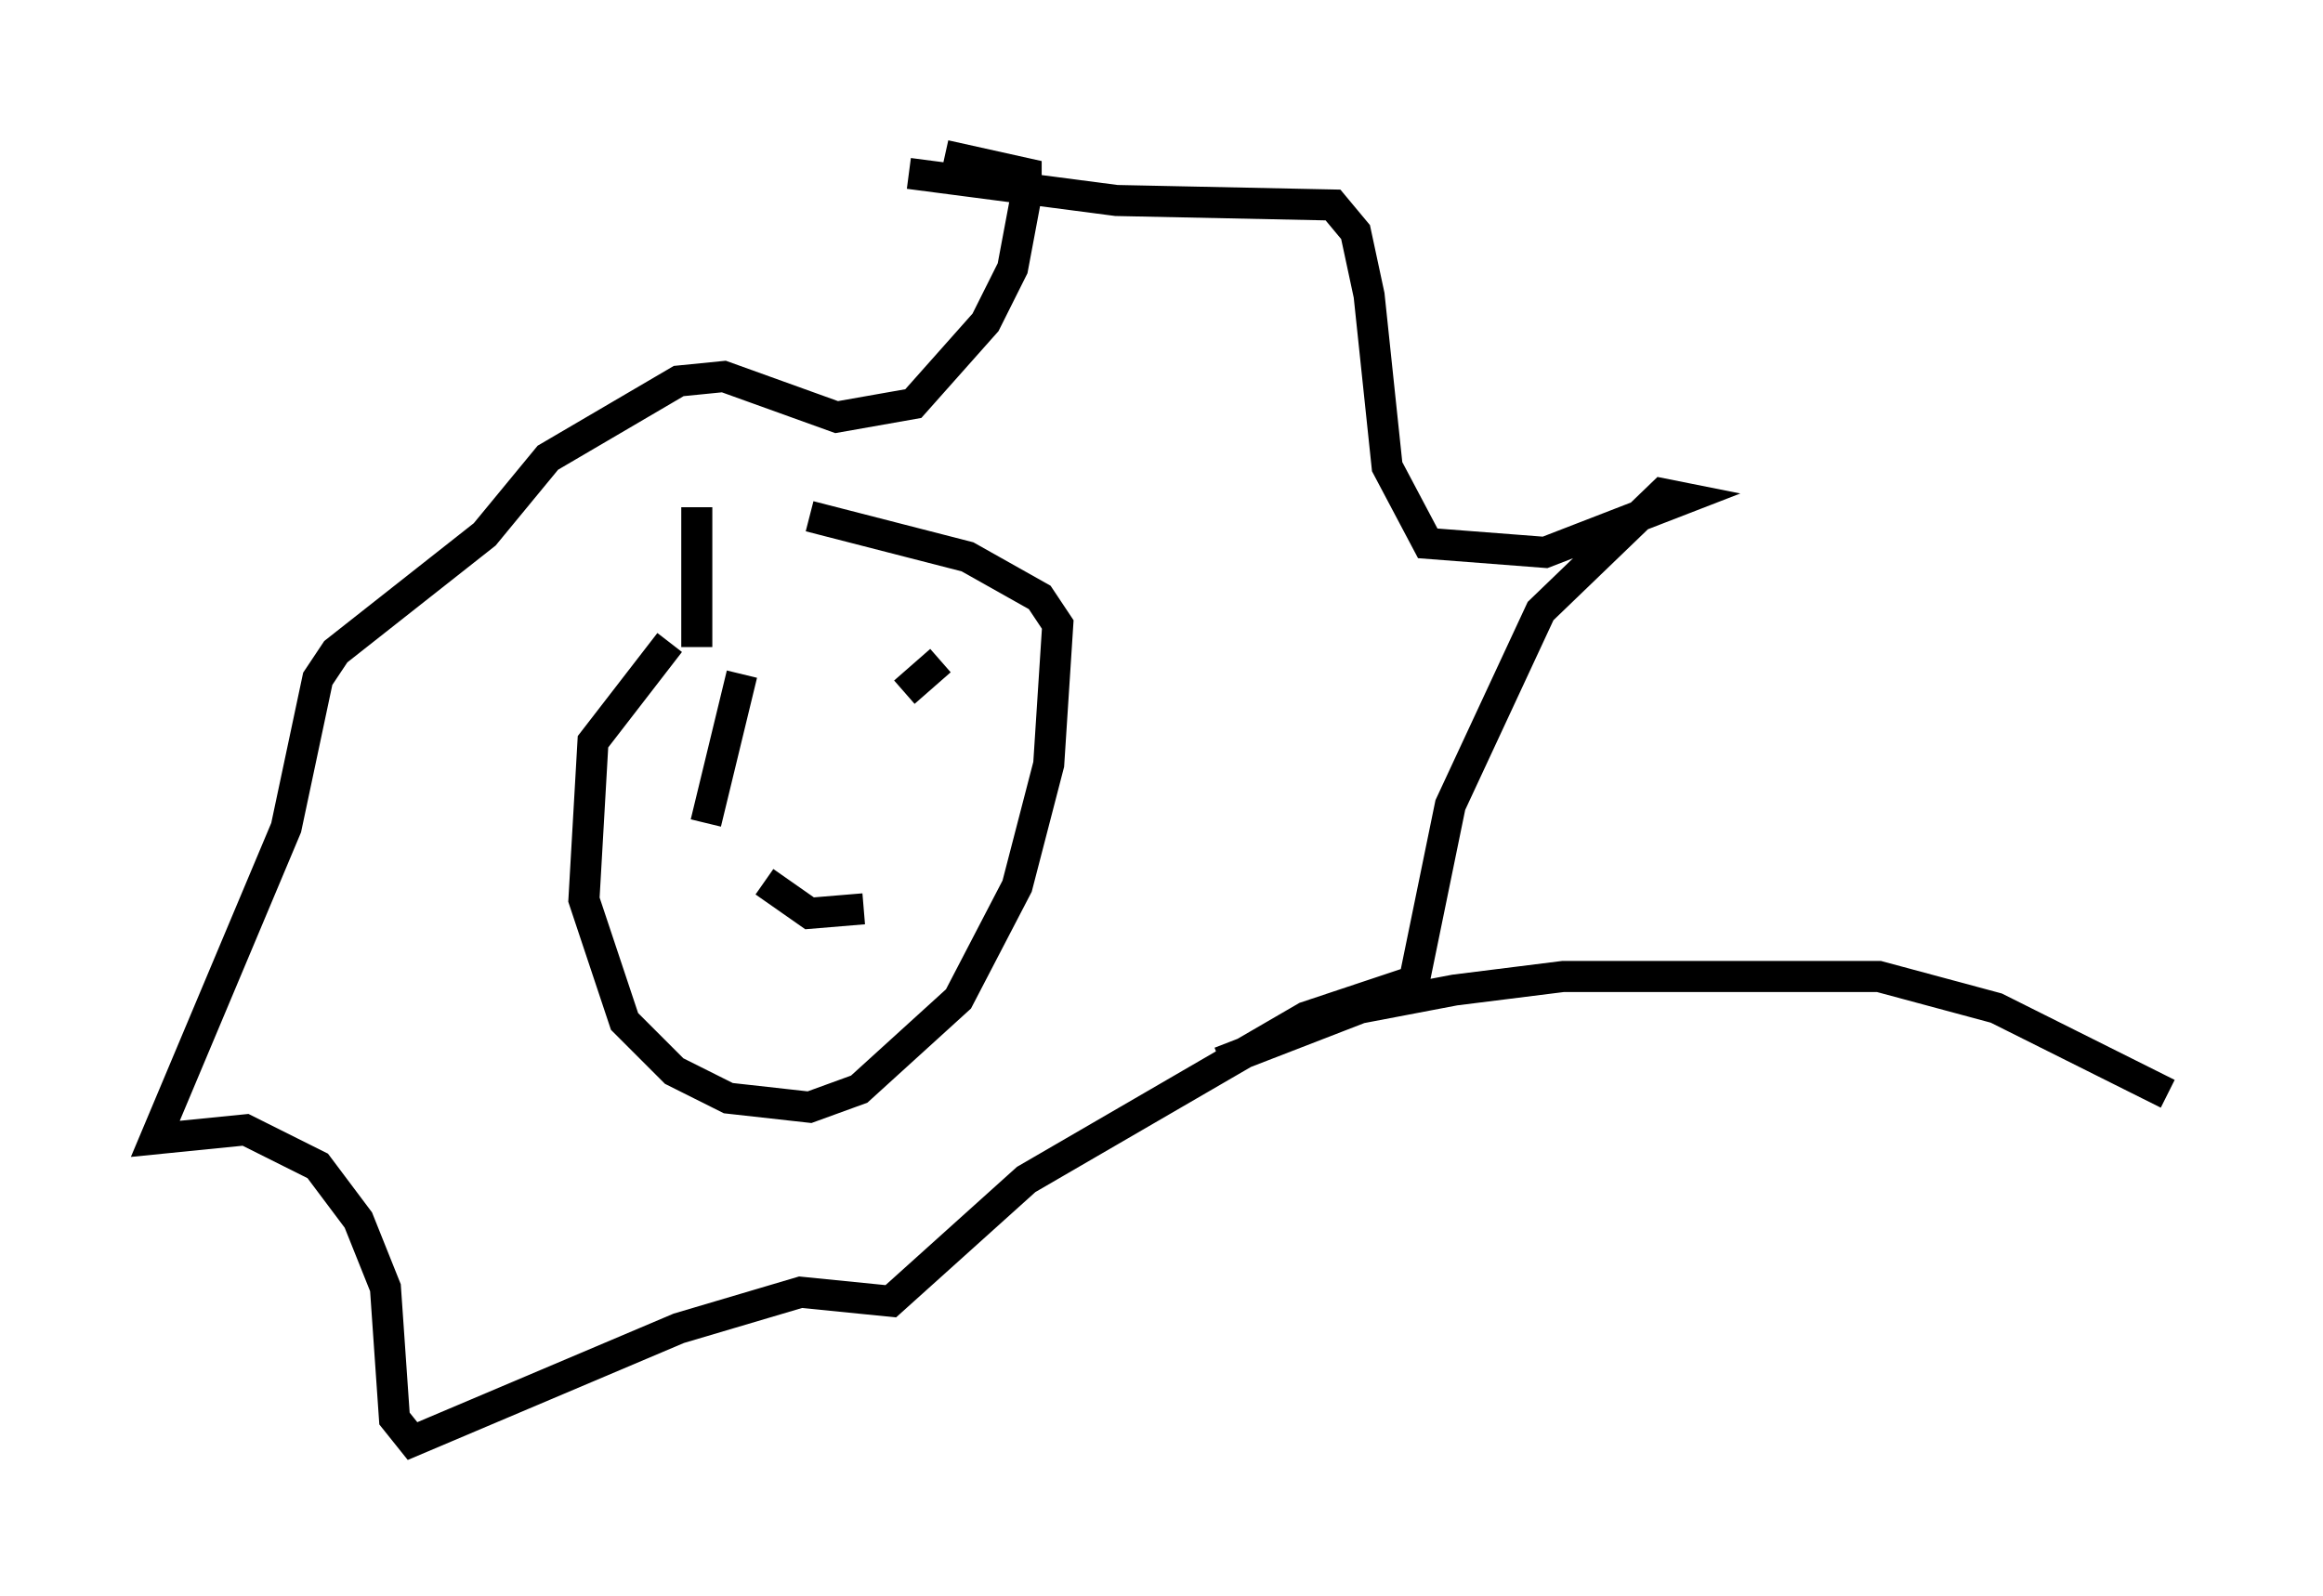 <?xml version="1.0" encoding="utf-8" ?>
<svg baseProfile="full" height="51.397" version="1.1" width="74.782" xmlns="http://www.w3.org/2000/svg" xmlns:ev="http://www.w3.org/2001/xml-events" xmlns:xlink="http://www.w3.org/1999/xlink"><defs /><rect fill="white" height="51.397" width="74.782" x="0" y="0" /><path d="M24.173, 19.235 m-2.615, 1.453 l-2.469, 3.196 -0.291, 5.084 l1.307, 3.922 1.598, 1.598 l1.743, 0.872 2.615, 0.291 l1.598, -0.581 3.196, -2.905 l1.888, -3.631 1.017, -3.922 l0.291, -4.503 -0.581, -0.872 l-2.324, -1.307 -5.084, -1.307 m-3.631, -0.291 l0.0, 4.503 m7.844, 0.436 l-1.162, 1.017 m-5.229, -0.581 l-1.162, 4.793 m6.536, -20.916 l6.682, 0.872 6.972, 0.145 l0.726, 0.872 0.436, 2.034 l0.581, 5.52 1.307, 2.469 l3.777, 0.291 4.503, -1.743 l-0.726, -0.145 -3.922, 3.777 l-2.905, 6.246 -1.162, 5.665 l-3.486, 1.162 -9.006, 5.229 l-4.358, 3.922 -2.905, -0.291 l-3.922, 1.162 -8.57, 3.631 l-0.581, -0.726 -0.291, -4.212 l-0.872, -2.179 -1.307, -1.743 l-2.324, -1.162 -2.905, 0.291 l4.212, -10.022 1.017, -4.793 l0.581, -0.872 4.793, -3.777 l2.034, -2.469 4.212, -2.469 l1.453, -0.145 3.631, 1.307 l2.469, -0.436 2.324, -2.615 l0.872, -1.743 0.436, -2.324 l0.0, -0.726 -2.615, -0.581 m-5.81, 23.385 l1.453, 1.017 1.743, -0.145 m11.475, 4.939 l4.503, -1.743 3.05, -0.581 l3.486, -0.436 10.168, 0.0 l3.777, 1.017 5.52, 2.76 " fill="none" stroke="black" stroke-width="1" /></svg>